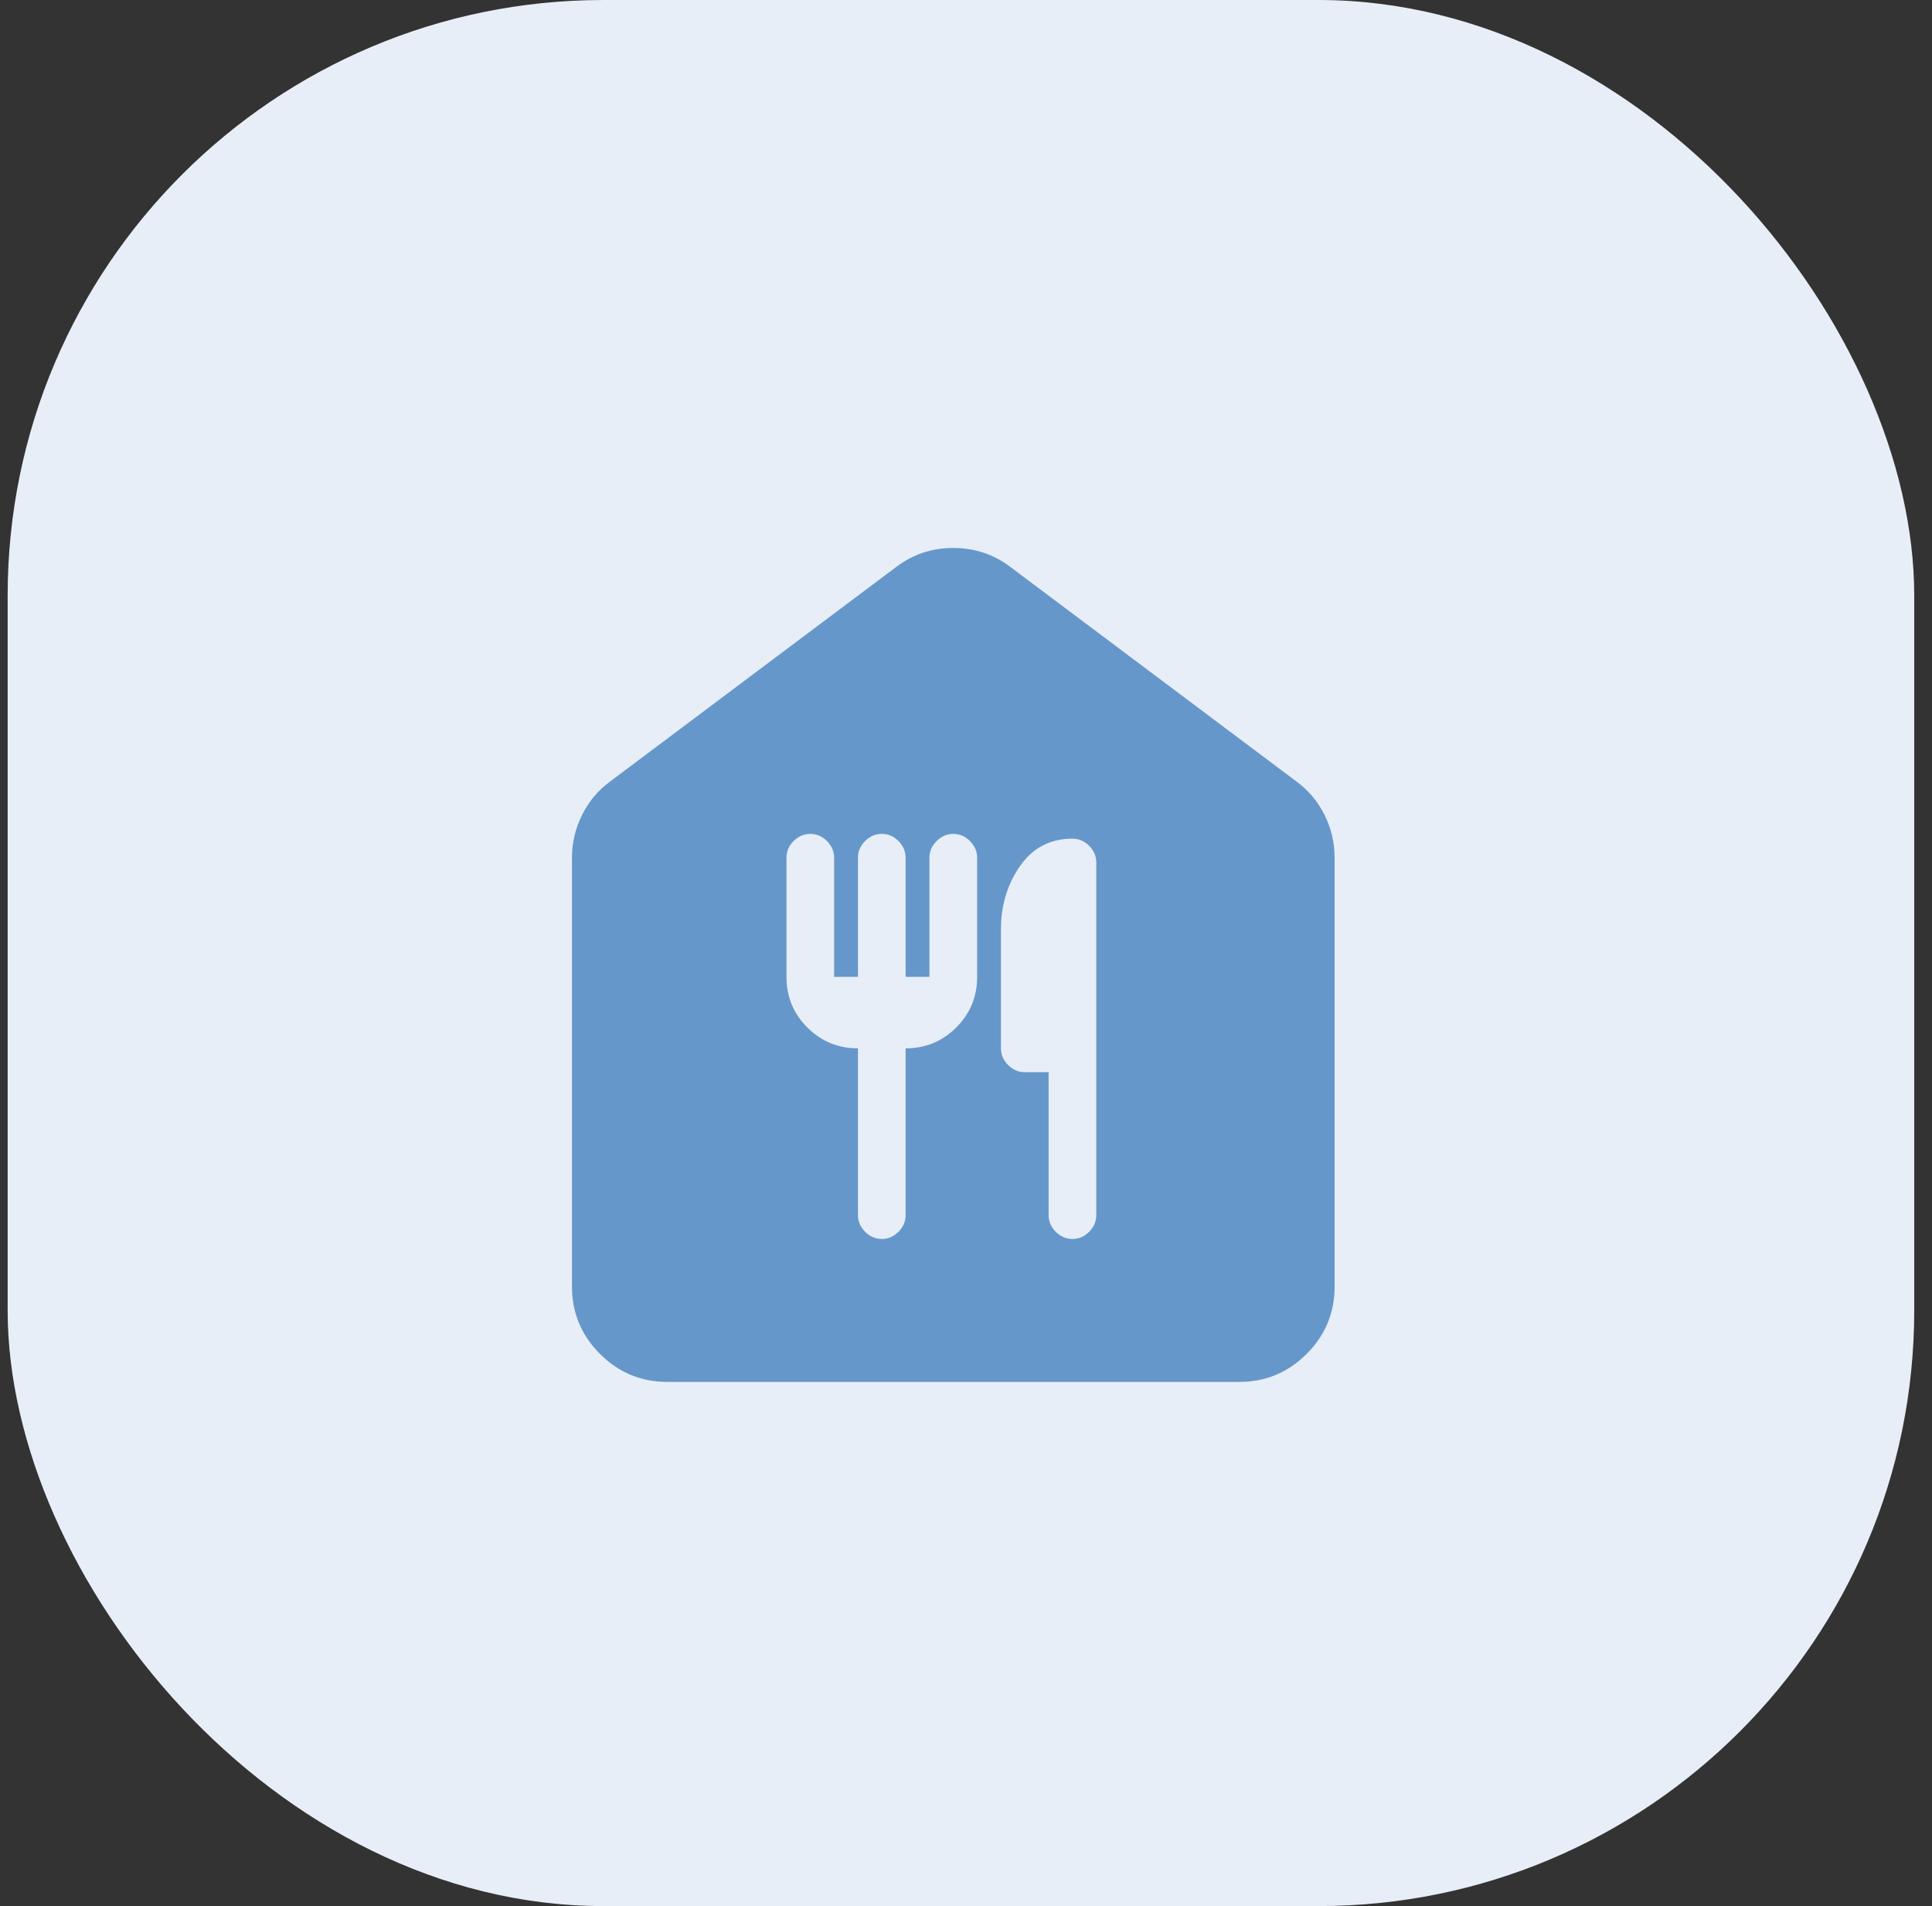 <svg width="76" height="75" viewBox="0 0 76 75" fill="none" xmlns="http://www.w3.org/2000/svg">
<rect x="0" y="0" width="76" height="75" fill="#333333" stroke="none"/>
<rect x="0.301" width="75" height="75" rx="23.436" fill="#E7EEF7"/>
<path d="M26.25 54.375C25.219 54.375 24.336 54.008 23.602 53.274C22.867 52.539 22.5 51.656 22.5 50.625V33.75C22.5 33.156 22.633 32.594 22.899 32.062C23.164 31.531 23.531 31.094 24 30.75L35.25 22.312C35.906 21.812 36.656 21.562 37.5 21.562C38.344 21.562 39.094 21.812 39.75 22.312L51 30.75C51.469 31.094 51.836 31.531 52.102 32.062C52.367 32.594 52.5 33.156 52.5 33.75V50.625C52.5 51.656 52.133 52.539 51.399 53.274C50.664 54.008 49.781 54.375 48.75 54.375H26.25ZM33.75 41.25V47.812C33.75 48.062 33.844 48.281 34.031 48.469C34.219 48.656 34.438 48.75 34.688 48.75C34.938 48.75 35.156 48.656 35.344 48.469C35.531 48.281 35.625 48.062 35.625 47.812V41.25C36.406 41.25 37.07 40.976 37.616 40.429C38.164 39.883 38.438 39.219 38.438 38.438V33.75C38.438 33.5 38.344 33.281 38.156 33.094C37.969 32.906 37.75 32.812 37.5 32.812C37.25 32.812 37.031 32.906 36.844 33.094C36.656 33.281 36.562 33.5 36.562 33.75V38.438H35.625V33.75C35.625 33.5 35.531 33.281 35.344 33.094C35.156 32.906 34.938 32.812 34.688 32.812C34.438 32.812 34.219 32.906 34.031 33.094C33.844 33.281 33.75 33.5 33.75 33.75V38.438H32.812V33.75C32.812 33.5 32.719 33.281 32.531 33.094C32.344 32.906 32.125 32.812 31.875 32.812C31.625 32.812 31.406 32.906 31.219 33.094C31.031 33.281 30.938 33.5 30.938 33.75V38.438C30.938 39.219 31.211 39.883 31.759 40.429C32.305 40.976 32.969 41.25 33.75 41.25ZM42.188 48.75C42.438 48.75 42.656 48.656 42.844 48.469C43.031 48.281 43.125 48.062 43.125 47.812V33.938C43.125 33.688 43.031 33.469 42.844 33.281C42.656 33.094 42.438 33 42.188 33C41.312 33 40.625 33.359 40.125 34.078C39.625 34.797 39.375 35.625 39.375 36.562V41.25C39.375 41.5 39.469 41.719 39.656 41.906C39.844 42.094 40.062 42.188 40.312 42.188H41.25V47.812C41.25 48.062 41.344 48.281 41.531 48.469C41.719 48.656 41.938 48.75 42.188 48.75Z" fill="#6697CA"/>
</svg>
